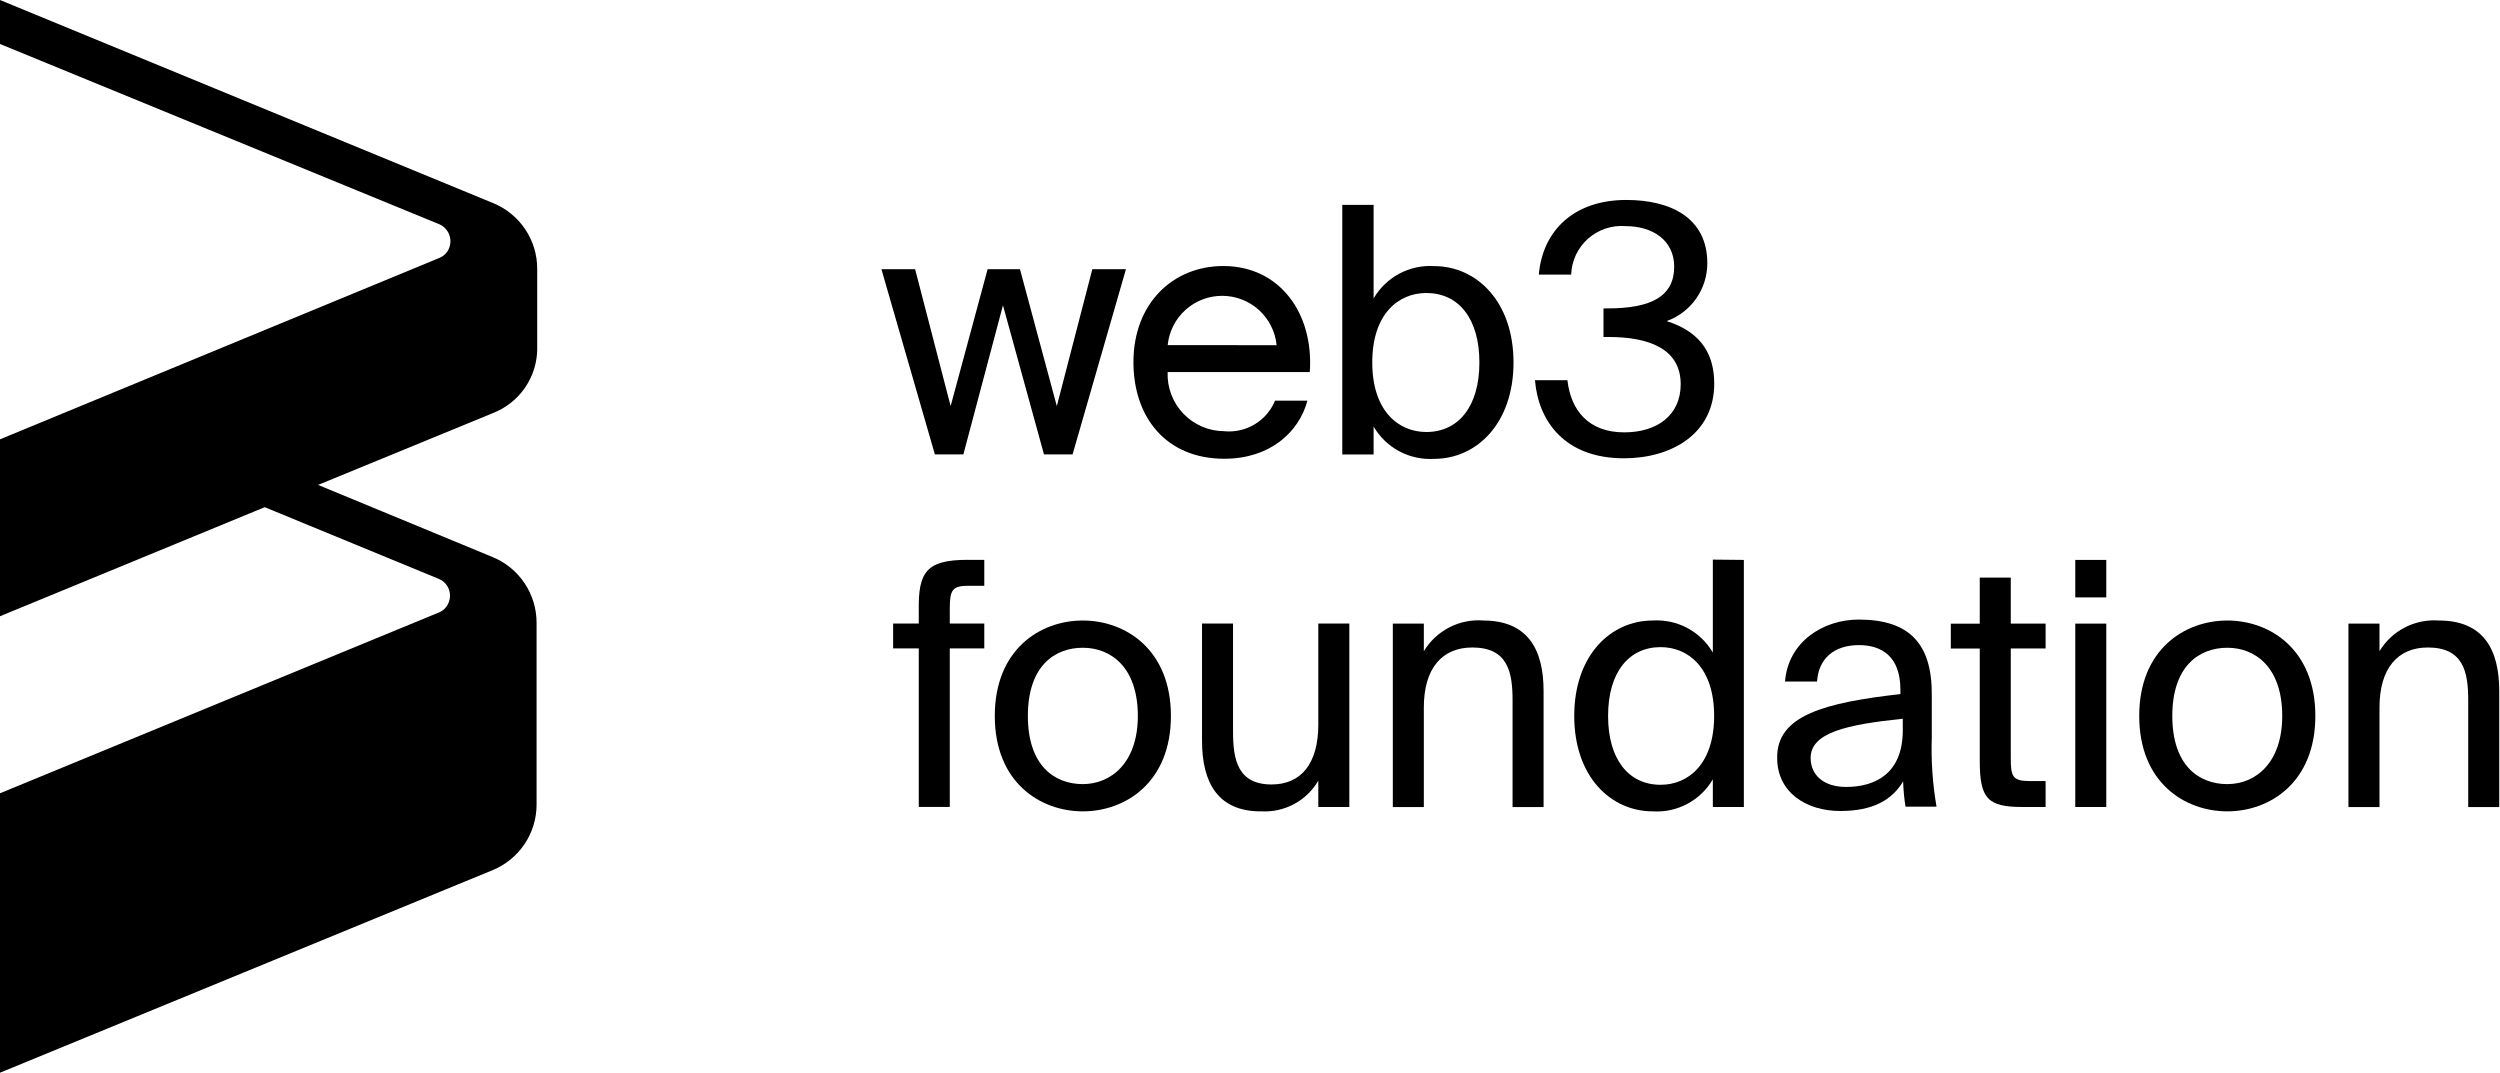 <svg width="557" height="239" viewBox="0 0 557 239" fill="none" xmlns="http://www.w3.org/2000/svg">
<g clip-path="url(#clip0_2222_5860)">
<path d="M119.69 77.54V59.87C119.69 56.74 118.76 53.67 117.01 51.07C115.26 48.47 112.78 46.44 109.87 45.25L0 0V9.8L97.87 49.96C98.86 50.39 99.64 51.19 100.05 52.19C100.46 53.19 100.45 54.31 100.05 55.3C99.86 55.79 99.56 56.24 99.19 56.61C98.82 56.98 98.37 57.28 97.88 57.47L0 97.88V137.3L58.98 113L97.75 128.97C98.25 129.17 98.7 129.47 99.08 129.85C99.46 130.23 99.76 130.68 99.96 131.18C100.16 131.68 100.26 132.21 100.26 132.74C100.26 133.28 100.14 133.8 99.93 134.3C99.74 134.79 99.44 135.24 99.07 135.61C98.7 135.98 98.25 136.28 97.76 136.47L0 176.74V239L109.73 193.88C112.63 192.69 115.12 190.67 116.87 188.06C118.62 185.46 119.55 182.39 119.55 179.26V138.75C119.55 135.61 118.62 132.55 116.88 129.94C115.13 127.33 112.65 125.3 109.74 124.11L70.87 108.04L109.74 92.07C112.68 90.94 115.21 88.95 116.99 86.35C118.77 83.75 119.71 80.68 119.7 77.53L119.69 77.54Z" fill="black"/>
<path d="M227.25 59.98L235.46 90.48L243.37 59.98H250.86L238.97 101.24H232.6L223.46 68.02L214.64 101.24H208.29L196.38 59.98H203.89L211.8 90.48L220.04 59.98H227.25Z" fill="black"/>
<path d="M272.8 96.08C275.16 96.3 277.53 95.76 279.56 94.53C281.59 93.31 283.18 91.46 284.08 89.27H291.29C289.38 96.4 282.84 102.21 272.79 102.21C259.74 102.21 252.53 92.92 252.53 80.67C252.53 67.64 261.28 59.27 272.56 59.27C285.15 59.27 292.75 69.86 291.82 82.9H260.15C260.08 84.6 260.36 86.3 260.96 87.89C261.56 89.48 262.48 90.94 263.66 92.17C264.84 93.4 266.26 94.38 267.82 95.05C269.39 95.72 271.07 96.07 272.78 96.07L272.8 96.08ZM284.43 76.91C284.14 73.9 282.73 71.11 280.49 69.07C278.25 67.04 275.33 65.91 272.3 65.91C269.27 65.91 266.35 67.03 264.11 69.06C261.87 71.09 260.46 73.88 260.16 76.89L284.43 76.91Z" fill="black"/>
<path d="M306.04 66.49C307.4 64.15 309.39 62.24 311.77 60.97C314.16 59.7 316.85 59.11 319.55 59.29C328.99 59.29 337.21 67.19 337.21 80.76C337.21 94.33 329 102.23 319.55 102.23C316.85 102.4 314.15 101.82 311.77 100.55C309.38 99.28 307.4 97.37 306.04 95.03V101.26H299.06V45.65H306.04V66.49ZM329.61 80.75C329.61 70.95 324.96 65.28 317.79 65.28C311.58 65.28 305.74 69.93 305.74 80.75C305.74 91.57 311.58 96.25 317.79 96.25C324.93 96.25 329.61 90.58 329.61 80.75Z" fill="black"/>
<path d="M358.42 75.08H357.26V68.71H358.19C367.87 68.71 373.01 66.04 373.01 59.42C373.01 53.45 368.1 50.38 362.17 50.38C360.66 50.26 359.13 50.45 357.7 50.93C356.26 51.41 354.94 52.18 353.8 53.19C352.67 54.2 351.75 55.43 351.11 56.8C350.47 58.17 350.11 59.66 350.06 61.18H342.85C343.69 51.38 350.67 44.55 362.34 44.55C372.02 44.55 380.39 48.38 380.39 58.65C380.39 61.47 379.52 64.22 377.9 66.53C376.28 68.84 373.98 70.59 371.32 71.54C379.62 74.14 381.93 79.65 381.93 85.48C381.93 96.68 372.39 102.11 361.81 102.11C348.76 102.11 342.76 94 341.99 84.71H349.22C349.99 91.54 354.04 96.33 361.87 96.33C369.24 96.33 374.46 92.5 374.46 85.6C374.46 77.68 367.32 75.08 358.43 75.08H358.42Z" fill="black"/>
<path d="M215.61 124.74H219.3V130.51H215.87C212.23 130.51 211.61 131.34 211.61 135.59V138.93H219.3V144.47H211.61V179.79H204.7V144.47H198.99V138.93H204.7V135.96C204.59 127.47 206.34 124.73 215.62 124.73L215.61 124.74Z" fill="black"/>
<path d="M241.25 180.77C231.76 180.77 221.64 174.33 221.64 159.51C221.64 144.69 231.75 138.25 241.25 138.25C250.75 138.25 260.88 144.72 260.88 159.51C260.88 174.3 250.77 180.77 241.25 180.77ZM253.51 159.51C253.51 148.65 247.5 144.32 241.25 144.32C235 144.32 229.01 148.35 229.01 159.51C229.01 170.67 235.02 174.7 241.25 174.7C247.48 174.7 253.51 170.01 253.51 159.51Z" fill="black"/>
<path d="M280.87 180.77C271.38 180.77 267.81 174.4 267.81 165.05V138.93H274.72V163C274.72 169.3 275.78 174.78 283.31 174.78C289.85 174.78 293.72 170.18 293.72 161.41V138.93H300.63V179.8H293.72V173.93C292.43 176.15 290.54 177.97 288.27 179.17C286 180.38 283.44 180.93 280.87 180.76V180.77Z" fill="black"/>
<path d="M330.43 138.25C340.34 138.25 343.91 144.62 343.91 153.97V179.81H337V156.02C337 149.74 335.94 144.26 328.04 144.26C321.33 144.26 317.23 148.86 317.23 157.63V179.81H310.32V138.94H317.23V145.08C318.59 142.84 320.54 141.01 322.87 139.8C325.2 138.59 327.82 138.05 330.44 138.24L330.43 138.25Z" fill="black"/>
<path d="M388.53 124.74V179.8H381.62V173.63C380.27 175.94 378.31 177.84 375.94 179.1C373.58 180.36 370.91 180.94 368.23 180.77C358.88 180.77 350.74 173.04 350.74 159.51C350.74 145.98 358.87 138.25 368.23 138.25C370.9 138.08 373.57 138.66 375.94 139.92C378.3 141.18 380.27 143.07 381.62 145.39V124.68L388.53 124.75V124.74ZM358.28 159.5C358.28 169.23 362.89 174.85 369.98 174.85C376.13 174.85 381.91 170.25 381.91 159.5C381.91 148.75 376.13 144.18 369.98 144.18C362.91 144.18 358.28 149.79 358.28 159.5Z" fill="black"/>
<path d="M423.41 154.66V153.67C423.41 146.24 419.22 143.73 414.19 143.73C408.5 143.73 405.16 146.84 404.84 151.85H397.7C398.39 143.04 406.13 138.04 414.13 138.04C425.4 138.04 430.49 143.42 430.4 154.88V164.31C430.23 169.47 430.58 174.64 431.46 179.73H424.55C424.25 177.86 424.07 175.98 424.02 174.09C421.51 178.28 417.25 180.69 410.01 180.69C402.34 180.69 395.96 176.46 395.96 168.93C395.75 159.36 406.63 156.55 423.42 154.64L423.41 154.66ZM403.41 168.86C403.41 172.75 406.38 175.33 411.31 175.33C417.78 175.33 423.94 172.36 423.94 162.72V160.14C411.41 161.43 403.41 163.25 403.41 168.86Z" fill="black"/>
<path d="M448 128.68V138.94H455.76V144.48H448V168.71C448 172.97 448.32 174.02 452.26 174.02H455.76V179.8H450.74C442.91 179.8 441.09 178.05 441.09 169.54V144.49H434.64V138.95H441.09V128.69H448V128.68Z" fill="black"/>
<path d="M469.28 133.1H462.37V124.75H469.28V133.1ZM469.28 179.8H462.37V138.94H469.28V179.8Z" fill="black"/>
<path d="M496.25 180.77C486.73 180.77 476.62 174.33 476.62 159.51C476.62 144.69 486.73 138.25 496.25 138.25C505.77 138.25 515.86 144.72 515.86 159.51C515.86 174.3 505.74 180.77 496.25 180.77ZM508.48 159.51C508.48 148.65 502.47 144.32 496.25 144.32C490.03 144.32 483.99 148.35 483.99 159.51C483.99 170.67 490 174.7 496.25 174.7C502.5 174.7 508.48 170.01 508.48 159.51Z" fill="black"/>
<path d="M543.37 138.25C553.26 138.25 556.831 144.62 556.831 153.97V179.81H549.92V156.02C549.92 149.74 548.86 144.26 540.93 144.26C534.25 144.26 530.151 148.86 530.151 157.63V179.81H523.23V138.94H530.151V145.08C531.511 142.83 533.46 141 535.79 139.8C538.13 138.59 540.75 138.06 543.37 138.25Z" fill="black"/>
</g>
<defs>
<clipPath id="clip0_2222_5860">
<rect width="556.82" height="239" fill="white"/>
</clipPath>
</defs>
</svg>
